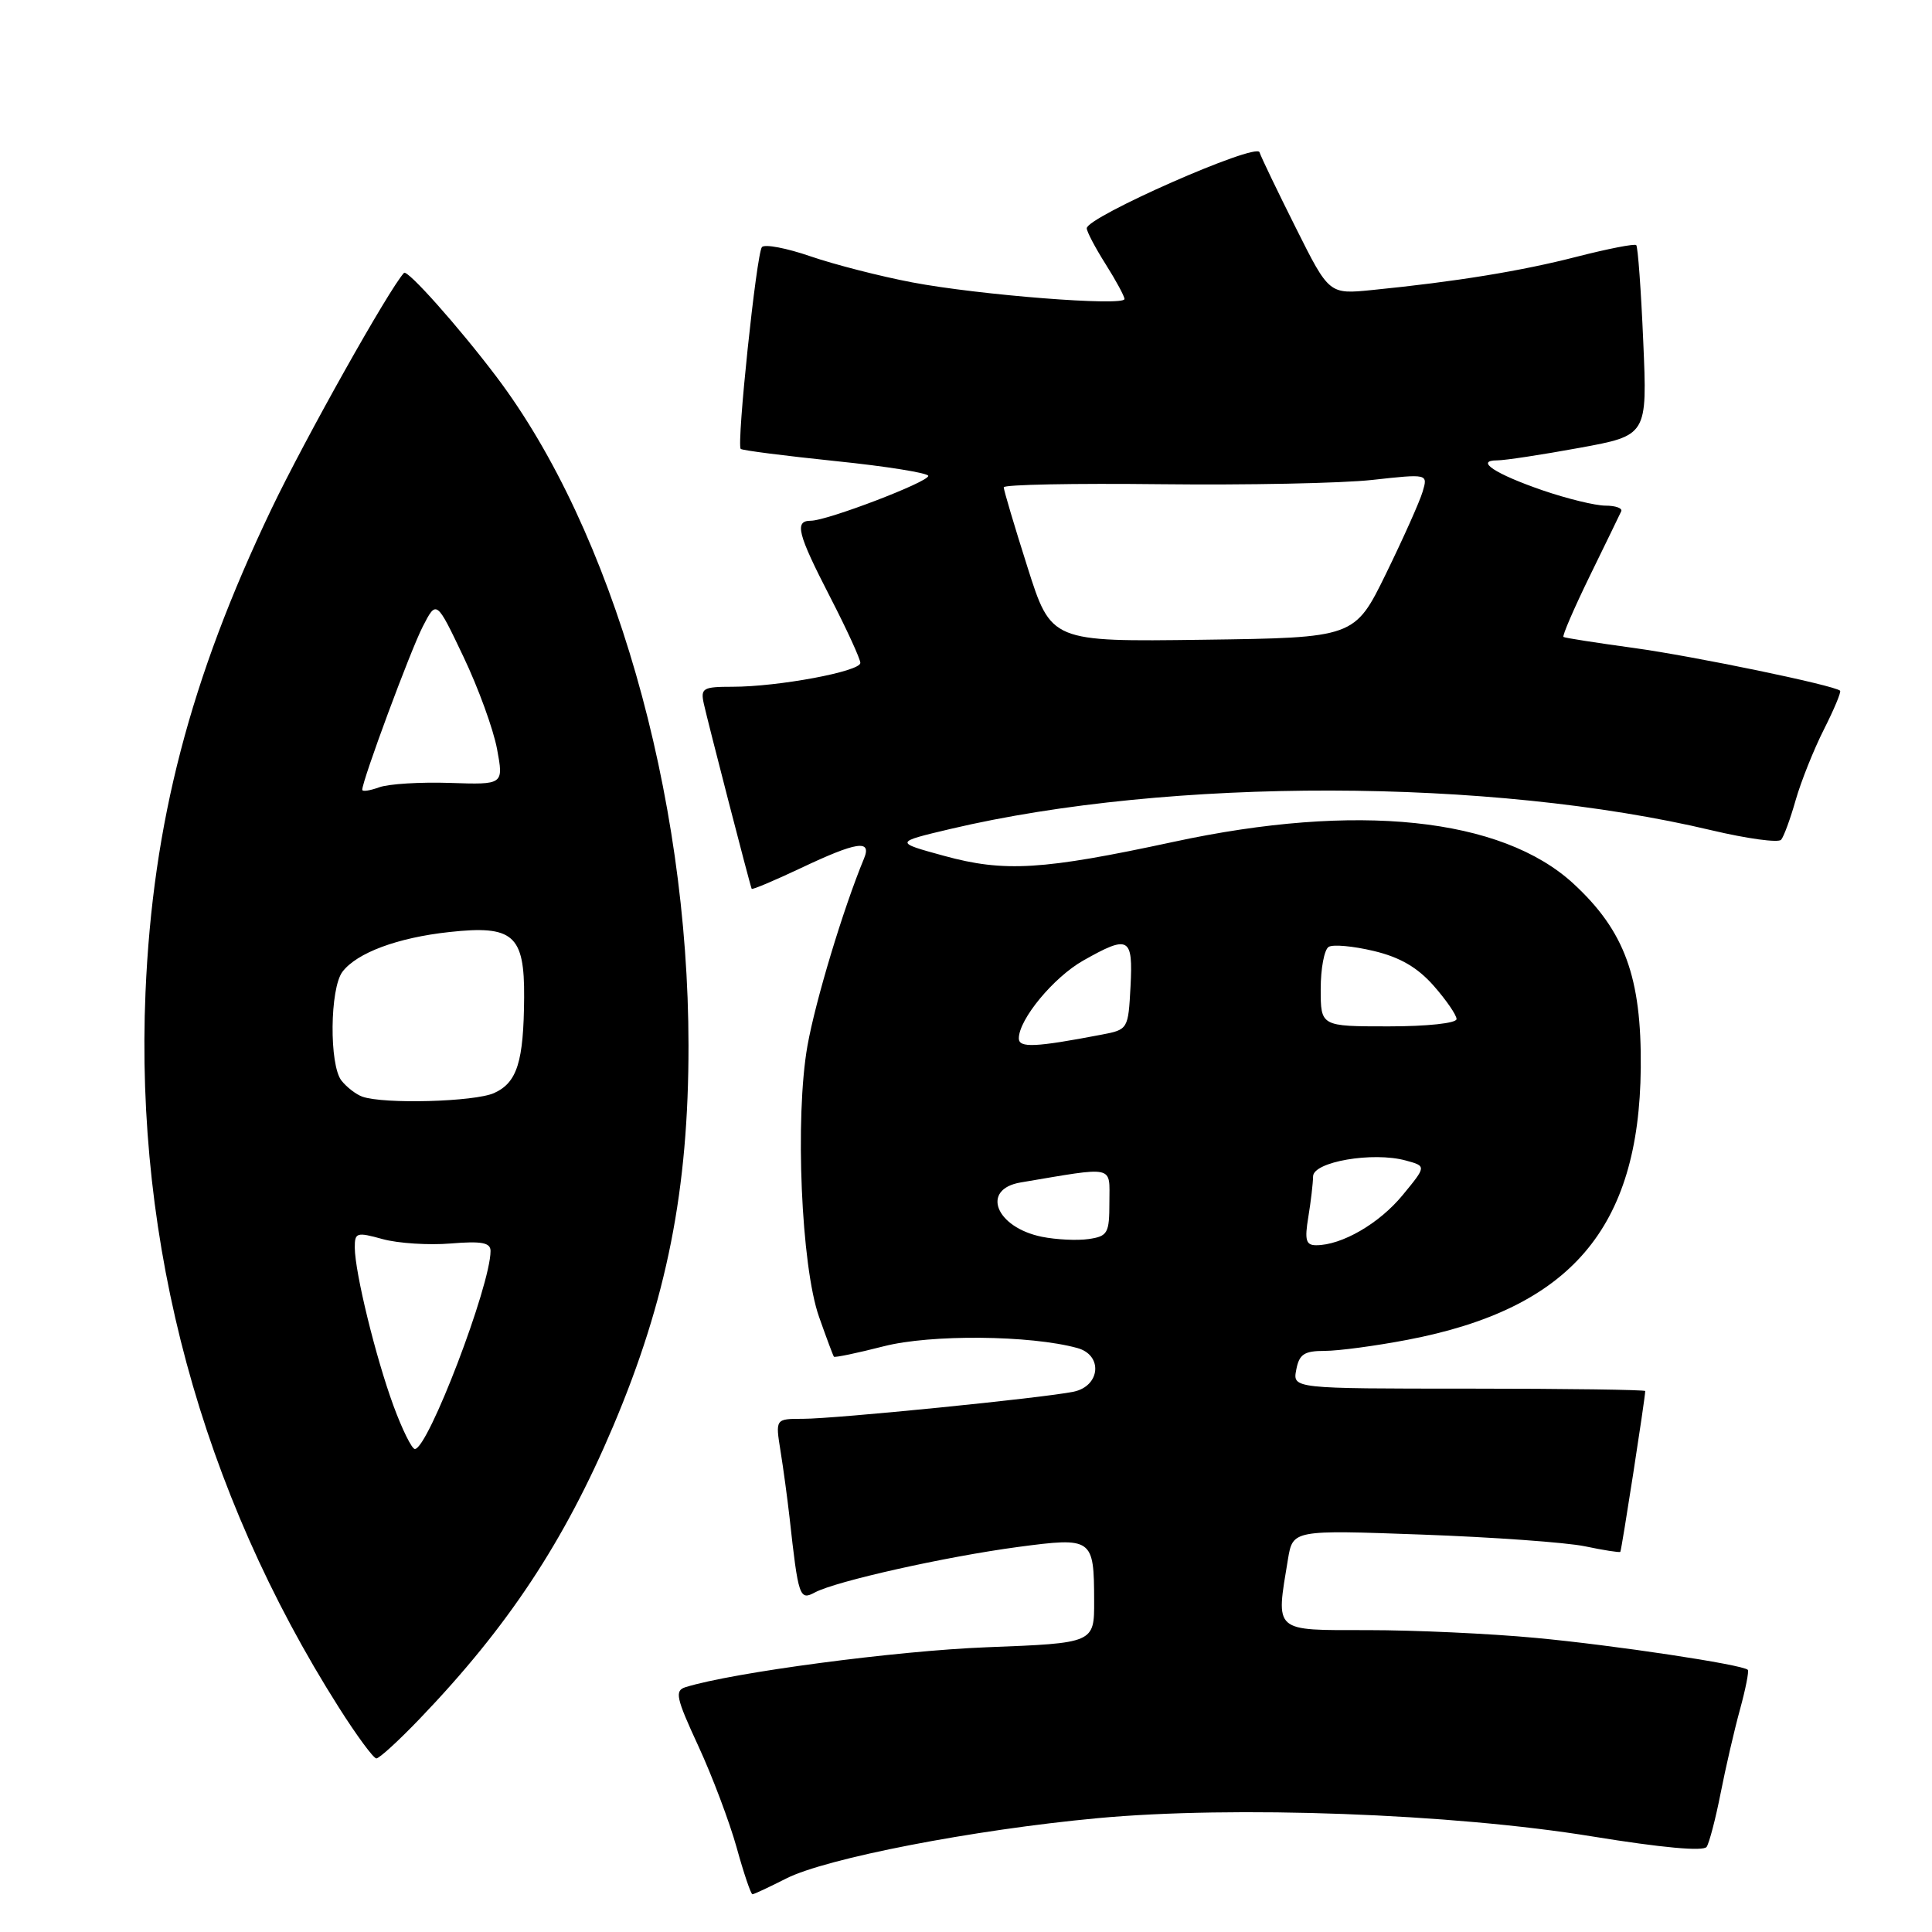<?xml version="1.0" encoding="UTF-8" standalone="no"?>
<!DOCTYPE svg PUBLIC "-//W3C//DTD SVG 1.1//EN" "http://www.w3.org/Graphics/SVG/1.1/DTD/svg11.dtd" >
<svg xmlns="http://www.w3.org/2000/svg" xmlns:xlink="http://www.w3.org/1999/xlink" version="1.1" viewBox="0 0 256 256">
 <g >
 <path fill="currentColor"
d=" M 104.16 248.92 C 109.41 246.24 128.95 242.45 145.41 240.92 C 163.44 239.24 192.44 240.31 211.00 243.34 C 220.22 244.84 225.73 245.34 226.14 244.72 C 226.49 244.18 227.33 240.98 227.99 237.62 C 228.65 234.25 229.80 229.27 230.55 226.54 C 231.30 223.81 231.77 221.43 231.59 221.26 C 230.90 220.56 213.80 217.99 203.50 217.03 C 197.45 216.46 187.44 216.00 181.25 216.00 C 168.63 216.00 169.05 216.38 170.66 206.61 C 171.31 202.72 171.31 202.72 188.40 203.34 C 197.81 203.68 207.53 204.38 210.00 204.89 C 212.47 205.41 214.59 205.74 214.70 205.63 C 214.86 205.47 218.00 185.24 218.00 184.32 C 218.00 184.15 207.49 184.00 194.64 184.00 C 171.28 184.00 171.28 184.00 171.76 181.50 C 172.15 179.44 172.81 179.00 175.53 179.00 C 177.34 179.00 182.28 178.34 186.51 177.53 C 208.10 173.40 217.21 162.77 217.41 141.50 C 217.52 129.48 215.28 123.36 208.49 117.09 C 198.97 108.32 179.77 106.31 155.50 111.55 C 138.14 115.29 133.09 115.60 125.08 113.40 C 118.50 111.60 118.50 111.60 125.98 109.83 C 155.03 102.99 197.56 103.07 226.81 110.02 C 231.51 111.13 235.65 111.70 236.01 111.27 C 236.37 110.85 237.24 108.47 237.94 106.00 C 238.65 103.53 240.33 99.32 241.68 96.65 C 243.03 93.98 243.99 91.68 243.82 91.52 C 242.98 90.79 224.49 86.96 216.50 85.86 C 211.55 85.18 207.35 84.53 207.17 84.40 C 206.98 84.27 208.55 80.64 210.65 76.33 C 212.76 72.02 214.63 68.16 214.82 67.75 C 215.01 67.34 214.07 67.00 212.74 67.00 C 211.41 67.00 207.67 66.09 204.43 64.98 C 198.10 62.80 195.37 61.00 198.41 61.00 C 199.40 61.00 204.28 60.26 209.25 59.35 C 218.28 57.70 218.28 57.70 217.74 45.28 C 217.45 38.46 217.03 32.70 216.81 32.48 C 216.60 32.27 213.07 32.96 208.96 34.01 C 201.60 35.91 192.95 37.32 181.81 38.43 C 176.11 39.00 176.11 39.00 171.71 30.20 C 169.28 25.35 167.11 20.84 166.89 20.17 C 166.45 18.86 144.00 28.75 144.00 30.25 C 144.00 30.68 145.12 32.82 146.50 35.00 C 147.88 37.18 149.00 39.26 149.00 39.62 C 149.00 40.61 129.74 39.10 120.89 37.42 C 116.66 36.62 110.59 35.06 107.41 33.97 C 104.23 32.87 101.32 32.32 100.96 32.74 C 100.24 33.57 97.58 58.91 98.15 59.48 C 98.34 59.68 104.01 60.40 110.75 61.10 C 117.49 61.79 123.00 62.68 123.00 63.06 C 123.00 63.88 109.59 69.00 107.44 69.00 C 105.23 69.00 105.66 70.69 110.00 79.12 C 112.20 83.39 114.00 87.32 114.00 87.84 C 114.00 88.97 103.13 91.00 97.05 91.00 C 93.13 91.00 92.81 91.19 93.26 93.25 C 93.76 95.53 99.37 117.27 99.60 117.77 C 99.66 117.93 102.59 116.69 106.11 115.03 C 113.52 111.52 115.54 111.21 114.49 113.75 C 111.73 120.41 108.05 132.62 106.99 138.58 C 105.32 148.03 106.16 167.81 108.53 174.50 C 109.50 177.25 110.38 179.62 110.50 179.77 C 110.61 179.91 113.58 179.29 117.10 178.39 C 123.32 176.79 136.53 176.91 142.75 178.62 C 146.17 179.55 145.81 183.67 142.25 184.41 C 138.23 185.24 110.67 188.00 106.40 188.00 C 102.74 188.00 102.74 188.00 103.42 192.25 C 103.80 194.59 104.33 198.53 104.61 201.00 C 105.79 211.67 105.94 212.10 107.99 211.00 C 110.79 209.51 125.27 206.27 134.90 204.98 C 144.78 203.67 144.96 203.80 144.98 212.11 C 145.00 217.72 145.00 217.72 130.75 218.27 C 118.81 218.73 97.06 221.61 90.83 223.56 C 89.37 224.02 89.58 224.97 92.53 231.35 C 94.38 235.35 96.66 241.41 97.61 244.81 C 98.55 248.22 99.50 251.00 99.70 251.00 C 99.91 251.00 101.91 250.06 104.16 248.92 Z  M 55.61 227.75 C 67.29 215.58 74.77 204.27 81.24 189.00 C 88.36 172.18 91.25 157.61 91.23 138.50 C 91.21 105.17 81.17 70.25 65.75 49.88 C 60.78 43.31 53.98 35.67 53.53 36.16 C 51.53 38.34 40.40 58.17 35.94 67.50 C 25.19 89.99 20.24 109.01 19.28 131.50 C 17.86 164.91 26.67 197.51 44.90 226.25 C 47.25 229.96 49.49 233.00 49.87 233.00 C 50.26 233.00 52.84 230.64 55.61 227.75 Z  M 138.05 163.88 C 131.90 162.62 129.94 157.57 135.25 156.68 C 147.91 154.55 147.00 154.35 147.00 159.30 C 147.00 163.42 146.78 163.81 144.25 164.18 C 142.73 164.40 139.94 164.26 138.05 163.88 Z  M 173.36 161.25 C 173.70 159.19 173.98 156.77 173.99 155.88 C 174.00 153.94 181.90 152.58 186.26 153.77 C 189.02 154.52 189.02 154.52 185.84 158.38 C 182.74 162.14 177.79 165.00 174.40 165.00 C 173.04 165.00 172.85 164.33 173.36 161.25 Z  M 135.00 137.59 C 135.00 135.07 139.61 129.50 143.53 127.28 C 149.60 123.85 150.14 124.15 149.80 130.71 C 149.50 136.36 149.47 136.43 146.00 137.09 C 137.18 138.78 135.00 138.88 135.00 137.59 Z  M 175.00 131.06 C 175.00 128.34 175.47 125.83 176.05 125.47 C 176.62 125.11 179.31 125.36 182.03 126.01 C 185.52 126.84 187.84 128.20 189.98 130.63 C 191.64 132.52 193.00 134.50 193.00 135.03 C 193.00 135.58 189.12 136.00 184.00 136.00 C 175.00 136.00 175.00 136.00 175.00 131.06 Z  M 136.14 75.13 C 134.41 69.69 133.00 64.93 133.00 64.57 C 133.00 64.21 142.34 64.03 153.75 64.16 C 165.16 64.29 177.81 64.04 181.85 63.59 C 189.21 62.78 189.21 62.78 188.51 65.14 C 188.13 66.44 185.94 71.33 183.66 76.00 C 179.50 84.50 179.50 84.50 159.39 84.77 C 139.28 85.04 139.28 85.04 136.14 75.13 Z  M 52.13 186.25 C 49.77 179.82 47.04 168.64 47.01 165.33 C 47.00 163.31 47.25 163.23 50.71 164.19 C 52.76 164.75 56.81 165.01 59.71 164.77 C 63.83 164.43 65.00 164.65 65.00 165.76 C 65.00 170.33 56.72 192.00 54.97 192.00 C 54.57 192.00 53.29 189.41 52.13 186.25 Z  M 48.00 145.31 C 47.17 145.01 45.94 144.06 45.25 143.19 C 43.61 141.12 43.70 130.98 45.38 128.76 C 47.29 126.25 52.69 124.24 59.54 123.50 C 68.01 122.57 69.51 123.88 69.45 132.17 C 69.39 140.69 68.53 143.44 65.48 144.83 C 62.92 146.00 50.85 146.33 48.00 145.31 Z  M 48.00 104.65 C 48.00 103.42 54.41 86.13 56.03 83.00 C 57.83 79.50 57.83 79.50 61.40 87.00 C 63.37 91.12 65.37 96.63 65.86 99.24 C 66.74 103.98 66.74 103.98 59.62 103.74 C 55.70 103.61 51.49 103.87 50.25 104.32 C 49.01 104.77 48.00 104.92 48.00 104.65 Z "/>
</g>
</svg>